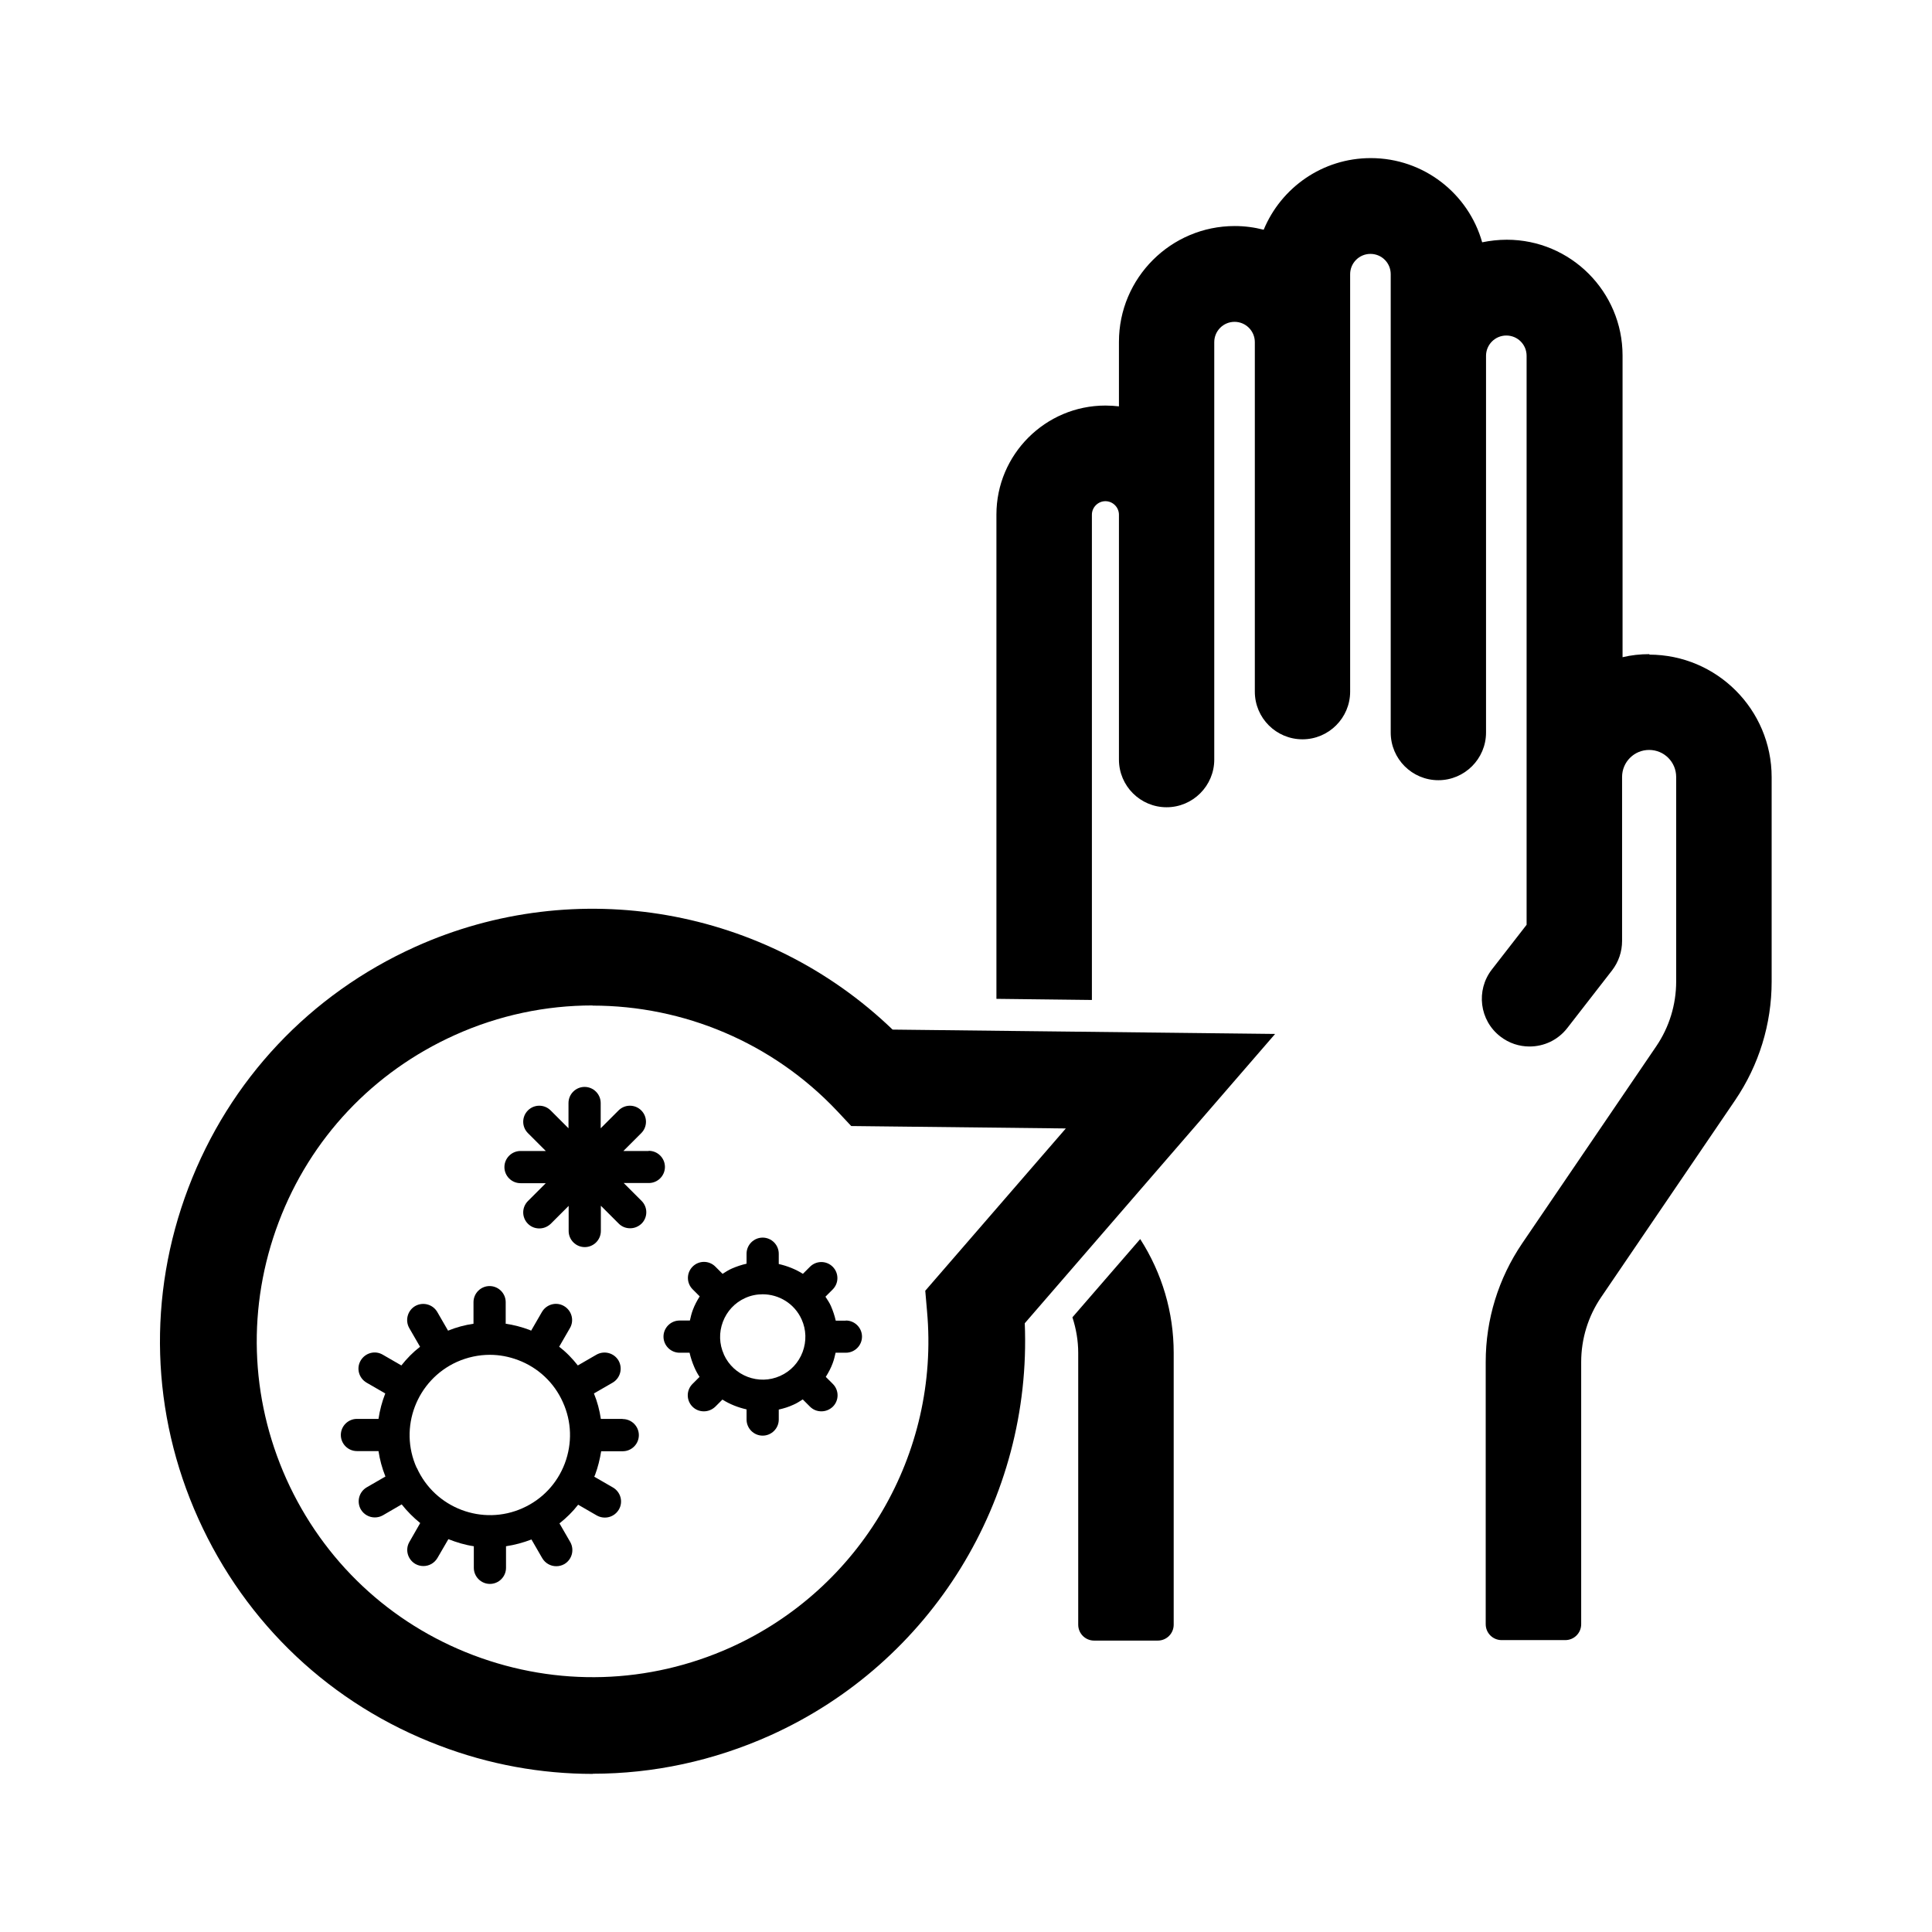 <?xml version="1.0" encoding="UTF-8"?>
<svg id="expanded" xmlns="http://www.w3.org/2000/svg" viewBox="0 0 120 120">
  <defs>
    <style>
      .cls-1 {
        stroke-width: 0px;
      }
    </style>
  </defs>
  <g>
    <path class="cls-1" d="m102.46,40.63c-.58,0-1.14.06-1.68.19v-18.74c0-3.96-3.22-7.19-7.19-7.19-.52,0-1.04.06-1.53.16-.85-3.02-3.63-5.23-6.92-5.23-3,0-5.57,1.84-6.65,4.45-.58-.15-1.18-.23-1.8-.23-3.96,0-7.19,3.22-7.19,7.19v4.01c-.27-.03-.55-.05-.84-.05-3.73,0-6.77,3.04-6.77,6.77v30.08l5.93.07v-30.14c0-.46.38-.84.84-.84s.84.38.84.84v15.21c0,1.64,1.33,2.96,2.96,2.96s2.96-1.33,2.96-2.96v-25.93c0-.69.56-1.26,1.26-1.26s1.26.57,1.26,1.26v21.71c0,1.64,1.33,2.96,2.96,2.96s2.96-1.33,2.96-2.96v-25.93c0-.69.56-1.26,1.26-1.26s1.26.56,1.26,1.26v28.47c0,1.64,1.33,2.96,2.96,2.96s2.96-1.33,2.96-2.96v-23.4c0-.69.56-1.26,1.26-1.26s1.26.56,1.26,1.26v35.34l-2.16,2.78c-1,1.29-.77,3.16.53,4.16.54.42,1.18.62,1.81.62.89,0,1.76-.39,2.35-1.15l2.78-3.58c.4-.52.62-1.16.62-1.82v-10.19c0-.93.75-1.68,1.68-1.68s1.68.75,1.68,1.68v12.7c0,1.44-.43,2.84-1.24,4.03l-8.32,12.23c-1.48,2.18-2.27,4.73-2.27,7.37v14.31h0v1.98c0,.55.44.99.99.99h3.95c.55,0,.99-.44.99-.99v-.93s0-.03,0-.05v-15.3c0-1.44.43-2.84,1.24-4.03l8.32-12.23c1.48-2.18,2.27-4.73,2.27-7.37v-12.7c0-4.2-3.41-7.61-7.61-7.61Z"/>
    <path class="cls-1" d="m66.61,81.82c.23.71.36,1.45.36,2.21v14.9h0v1.98c0,.55.44.99.99.99h3.95c.55,0,.99-.44.99-.99v-1.34h0s0-15.54,0-15.54c0-2.52-.72-4.95-2.08-7.07l-4.21,4.86Z"/>
  </g>
  <path class="cls-1" d="m36.82,110.18c-3.21,0-6.44-.58-9.53-1.76-6.71-2.54-12.02-7.55-14.97-14.09-2.95-6.54-3.17-13.84-.62-20.55s7.55-12.02,14.09-14.97c10.04-4.52,21.78-2.43,29.65,5.14l23.76.27-15.55,17.97c.45,10.91-5.77,21.08-15.81,25.6-3.52,1.58-7.26,2.38-11.01,2.38Zm-.02-47.73c-2.89,0-5.8.6-8.55,1.84-5.08,2.29-8.97,6.41-10.94,11.62s-1.8,10.88.48,15.96c2.29,5.08,6.42,8.97,11.62,10.94,5.21,1.97,10.88,1.8,15.96-.48,8.1-3.65,13.01-12.04,12.21-20.89l-.11-1.27,8.73-10.08-13.33-.15-.87-.93c-4.03-4.27-9.56-6.55-15.19-6.55Z"/>
  <path class="cls-1" d="m38.66,88.13h-1.34c-.08-.54-.22-1.07-.43-1.58l1.16-.67c.48-.28.64-.89.37-1.37-.28-.48-.89-.64-1.37-.37l-1.16.67c-.34-.43-.72-.83-1.16-1.16l.67-1.16c.28-.48.11-1.09-.37-1.37s-1.09-.11-1.37.37l-.67,1.16s-.07-.03-.11-.05c-.48-.18-.98-.31-1.47-.38v-1.34c0-.55-.45-1-1-1s-1,.45-1,1v1.34c-.54.08-1.07.22-1.58.43l-.67-1.16c-.28-.48-.89-.64-1.37-.37-.48.28-.64.89-.37,1.37l.67,1.16c-.44.34-.82.73-1.16,1.16l-1.16-.67c-.48-.28-1.09-.11-1.37.37-.28.48-.11,1.09.37,1.37l1.16.67c-.2.51-.34,1.04-.42,1.58h-1.34c-.55,0-1,.45-1,1s.45,1,1,1h1.34c.08.53.22,1.06.43,1.58l-1.16.67c-.48.28-.64.89-.37,1.37.19.32.52.5.87.5.17,0,.34-.04.5-.13l1.17-.68c.34.43.73.82,1.15,1.16l-.67,1.17c-.28.48-.11,1.09.37,1.37.16.09.33.13.5.13.35,0,.68-.18.87-.5l.68-1.17c.51.2,1.03.36,1.58.44v1.34c0,.55.45,1,1,1s1-.45,1-1v-1.34c.53-.08,1.06-.22,1.58-.42l.67,1.16c.19.32.52.5.87.5.17,0,.34-.04.5-.13.48-.28.64-.89.37-1.37l-.67-1.16c.43-.34.82-.72,1.16-1.16l1.16.67c.16.09.33.13.5.13.35,0,.68-.18.87-.5.28-.48.11-1.09-.37-1.37l-1.16-.67s.03-.07.05-.11c.18-.48.3-.98.38-1.47h1.34c.55,0,1-.45,1-1s-.45-1-1-1Zm-12.78,3.04c-1.13-2.5,0-5.45,2.5-6.58.65-.29,1.35-.44,2.04-.44.6,0,1.19.11,1.77.33,1.24.47,2.23,1.4,2.77,2.61h0c.55,1.21.59,2.56.12,3.81-.47,1.24-1.4,2.23-2.61,2.77-2.5,1.13-5.46,0-6.58-2.5Z"/>
  <path class="cls-1" d="m52.53,82.03h-.62c-.07-.31-.17-.61-.3-.91-.09-.21-.22-.39-.34-.58l.45-.45c.39-.39.39-1.02,0-1.41s-1.02-.39-1.41,0l-.44.44c-.46-.29-.97-.49-1.5-.61v-.64c0-.55-.45-1-1-1s-1,.45-1,1v.62c-.31.07-.61.17-.91.3-.21.09-.39.21-.58.33l-.45-.45c-.39-.39-1.02-.39-1.41,0s-.39,1.02,0,1.41l.44.44c-.17.27-.32.55-.43.85-.08.21-.13.43-.18.65h-.64c-.55,0-1,.45-1,1s.45,1,1,1h.62c.07.31.17.61.3.91.09.21.2.41.32.59l-.44.44c-.39.39-.39,1.02,0,1.41.2.2.45.29.71.29s.51-.1.71-.29l.44-.44c.46.29.97.49,1.5.61v.63c0,.55.45,1,1,1s1-.45,1-1v-.62c.31-.07.61-.16.91-.3.21-.09.39-.21.58-.33l.45.45c.2.2.45.29.71.29s.51-.1.71-.29c.39-.39.39-1.02,0-1.41l-.44-.44c.17-.27.32-.55.43-.85.08-.21.13-.43.18-.65h.64c.55,0,1-.45,1-1s-.45-1-1-1Zm-7.57,2.09c-.29-.64-.31-1.36-.06-2.02s.74-1.19,1.39-1.48c.35-.16.72-.23,1.08-.23,1.01,0,1.98.58,2.42,1.56.29.64.31,1.36.06,2.03-.25.66-.74,1.19-1.39,1.48-1.33.6-2.9,0-3.5-1.33Z"/>
  <path class="cls-1" d="m40.28,71.49h-1.56l1.11-1.11c.39-.39.39-1.02,0-1.41s-1.02-.39-1.41,0l-1.11,1.11v-1.57c0-.55-.45-1-1-1s-1,.45-1,1v1.57l-1.11-1.11c-.39-.39-1.02-.39-1.41,0s-.39,1.02,0,1.41l1.11,1.11h-1.57c-.55,0-1,.45-1,1s.45,1,1,1h1.57l-1.11,1.11c-.39.39-.39,1.02,0,1.41.2.2.45.29.71.29s.51-.1.71-.29l1.11-1.11v1.56c0,.55.45,1,1,1s1-.45,1-1v-1.57l1.11,1.11c.2.2.45.29.71.29s.51-.1.71-.29c.39-.39.39-1.02,0-1.41l-1.11-1.11h1.56c.55,0,1-.45,1-1s-.45-1-1-1Z"/>
</svg>